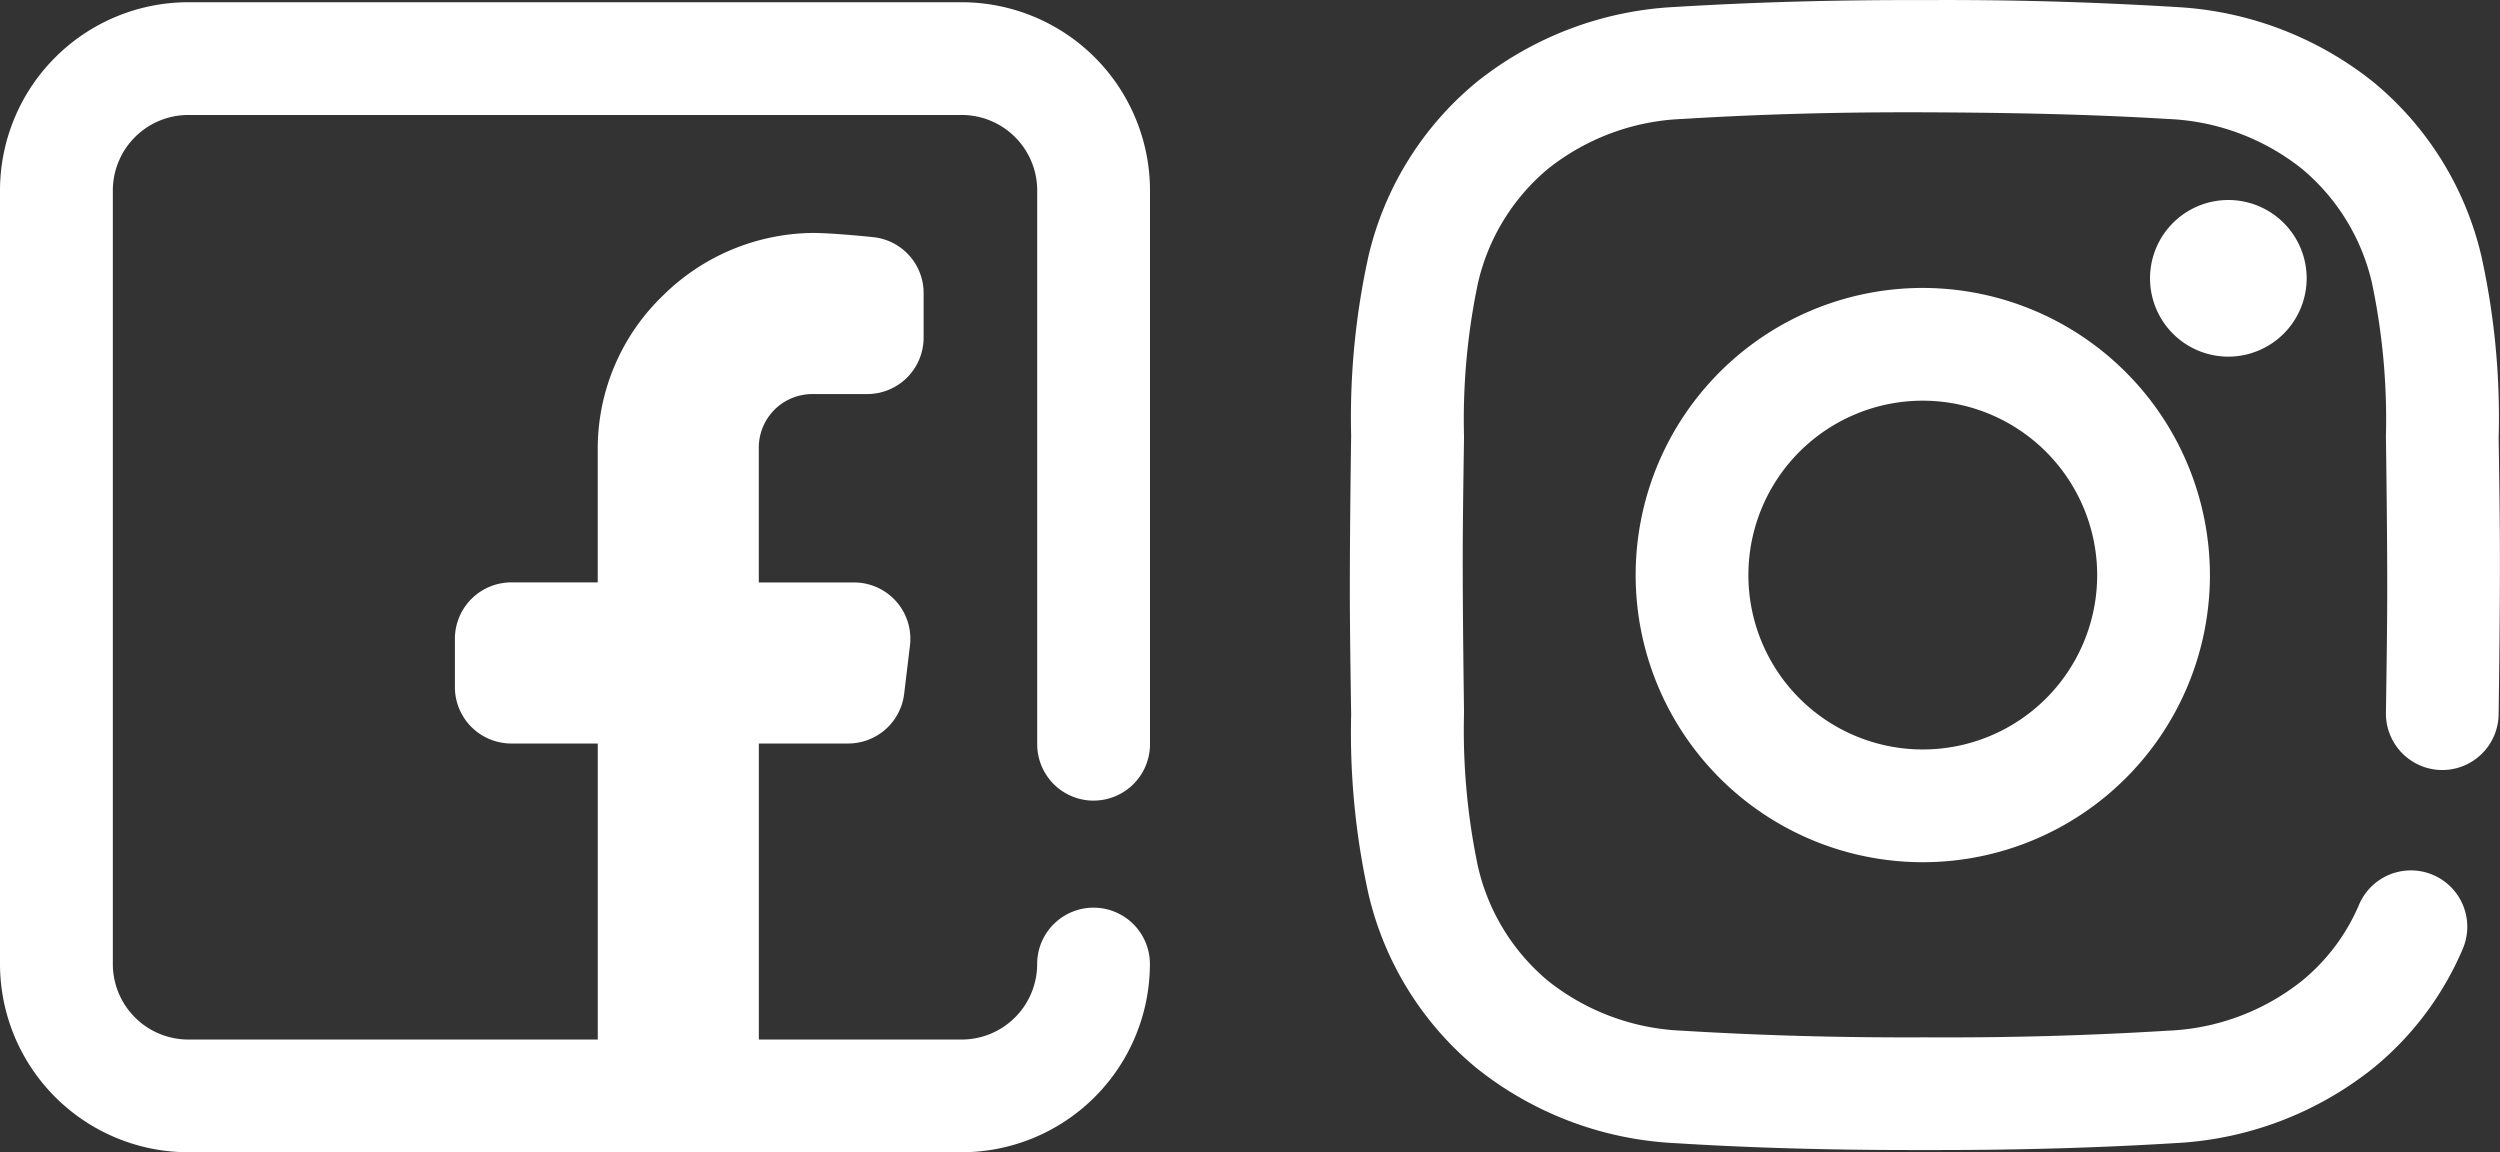 <svg xmlns="http://www.w3.org/2000/svg" xmlns:xlink="http://www.w3.org/1999/xlink" width="52.511" height="24.202" viewBox="0 0 52.511 24.202">
  <rect x="0" y="0" width="52.511" height="24.202" fill="#333333" stroke="none"/>
  <defs>
    <clipPath id="clip-path">
      <rect id="Rectangle_26" data-name="Rectangle 26" width="52.511" height="24.202" fill="none"/>
    </clipPath>
  </defs>
  <g id="Group_14" data-name="Group 14" clip-path="url(#clip-path)">
    <path id="Path_75" data-name="Path 75" d="M22.971,16.949a1.185,1.185,0,0,0,1.184-1.184V4.133A3.958,3.958,0,0,0,20.2.18H3.953A3.958,3.958,0,0,0,0,4.133V20.382a3.958,3.958,0,0,0,3.953,3.953H20.2a3.958,3.958,0,0,0,3.953-3.953,1.184,1.184,0,1,0-2.368,0A1.587,1.587,0,0,1,20.2,21.968H15.939V15.75h1.876a1.185,1.185,0,0,0,1.176-1.042l.122-1.016a1.183,1.183,0,0,0-1.175-1.325h-2V9.534A1.125,1.125,0,0,1,17.063,8.41h1.154A1.185,1.185,0,0,0,19.4,7.226V6.292a1.18,1.18,0,0,0-1.062-1.178c-.26-.027-.9-.088-1.276-.088a4.537,4.537,0,0,0-3.143,1.321,4.461,4.461,0,0,0-1.364,3.195v2.824H10.739A1.185,1.185,0,0,0,9.555,13.55v1.016a1.185,1.185,0,0,0,1.184,1.184h1.817v6.218h-8.6a1.587,1.587,0,0,1-1.586-1.586V4.133A1.587,1.587,0,0,1,3.953,2.548H20.2a1.587,1.587,0,0,1,1.586,1.586V15.766a1.185,1.185,0,0,0,1.184,1.184" transform="translate(0 -0.133)" fill="#fff"/>
    <path id="Path_76" data-name="Path 76" d="M137.867,23.207a6.031,6.031,0,1,0,6.031,6.031,6.037,6.037,0,0,0-6.031-6.031m3.663,6.031a3.663,3.663,0,1,1-3.663-3.663,3.667,3.667,0,0,1,3.663,3.663" transform="translate(-97.48 -17.159)" fill="#fff"/>
    <path id="Path_77" data-name="Path 77" d="M132.939,9.147a15.743,15.743,0,0,0-.365-3.773,6.724,6.724,0,0,0-2.261-3.646A7.248,7.248,0,0,0,126.136.145c-1.667-.1-3.385-.155-5.244-.144-1.855-.006-3.575.042-5.25.144a7.248,7.248,0,0,0-4.178,1.583A6.723,6.723,0,0,0,109.2,5.374a15.741,15.741,0,0,0-.365,3.773c-.012.863-.024,1.887-.027,2.933s.015,2.064.027,2.928a15.739,15.739,0,0,0,.365,3.773,6.72,6.72,0,0,0,2.261,3.646,7.249,7.249,0,0,0,4.177,1.583c1.6.1,3.235.145,5,.145h.482c1.775,0,3.415-.047,5.014-.145a7.248,7.248,0,0,0,4.178-1.583,6.527,6.527,0,0,0,1.87-2.493,1.184,1.184,0,0,0-2.173-.941,4.176,4.176,0,0,1-1.193,1.6,4.833,4.833,0,0,1-2.825,1.055c-1.621.1-3.286.15-5.106.14-1.8.008-3.475-.041-5.1-.14a4.832,4.832,0,0,1-2.825-1.055,4.408,4.408,0,0,1-1.463-2.4,13.938,13.938,0,0,1-.291-3.22c-.011-.857-.024-1.872-.027-2.9s.015-2.044.027-2.9a13.934,13.934,0,0,1,.291-3.22,4.409,4.409,0,0,1,1.463-2.4,4.832,4.832,0,0,1,2.825-1.055c1.62-.1,3.29-.147,5.106-.14s3.488.042,5.1.14a4.831,4.831,0,0,1,2.825,1.055,4.408,4.408,0,0,1,1.463,2.4,13.953,13.953,0,0,1,.291,3.22c.012.857.024,1.871.027,2.9s-.015,2.044-.027,2.9a1.186,1.186,0,0,0,1.168,1.2h.016a1.185,1.185,0,0,0,1.183-1.168c.012-.863.024-1.887.027-2.933s-.015-2.064-.027-2.928" transform="translate(-80.455 0.001)" fill="#fff"/>
    <path id="Path_78" data-name="Path 78" d="M176.576,17.767a1.645,1.645,0,1,0-1.645,1.645,1.647,1.647,0,0,0,1.645-1.645" transform="translate(-128.126 -11.921)" fill="#fff"/>
  </g>
</svg>
